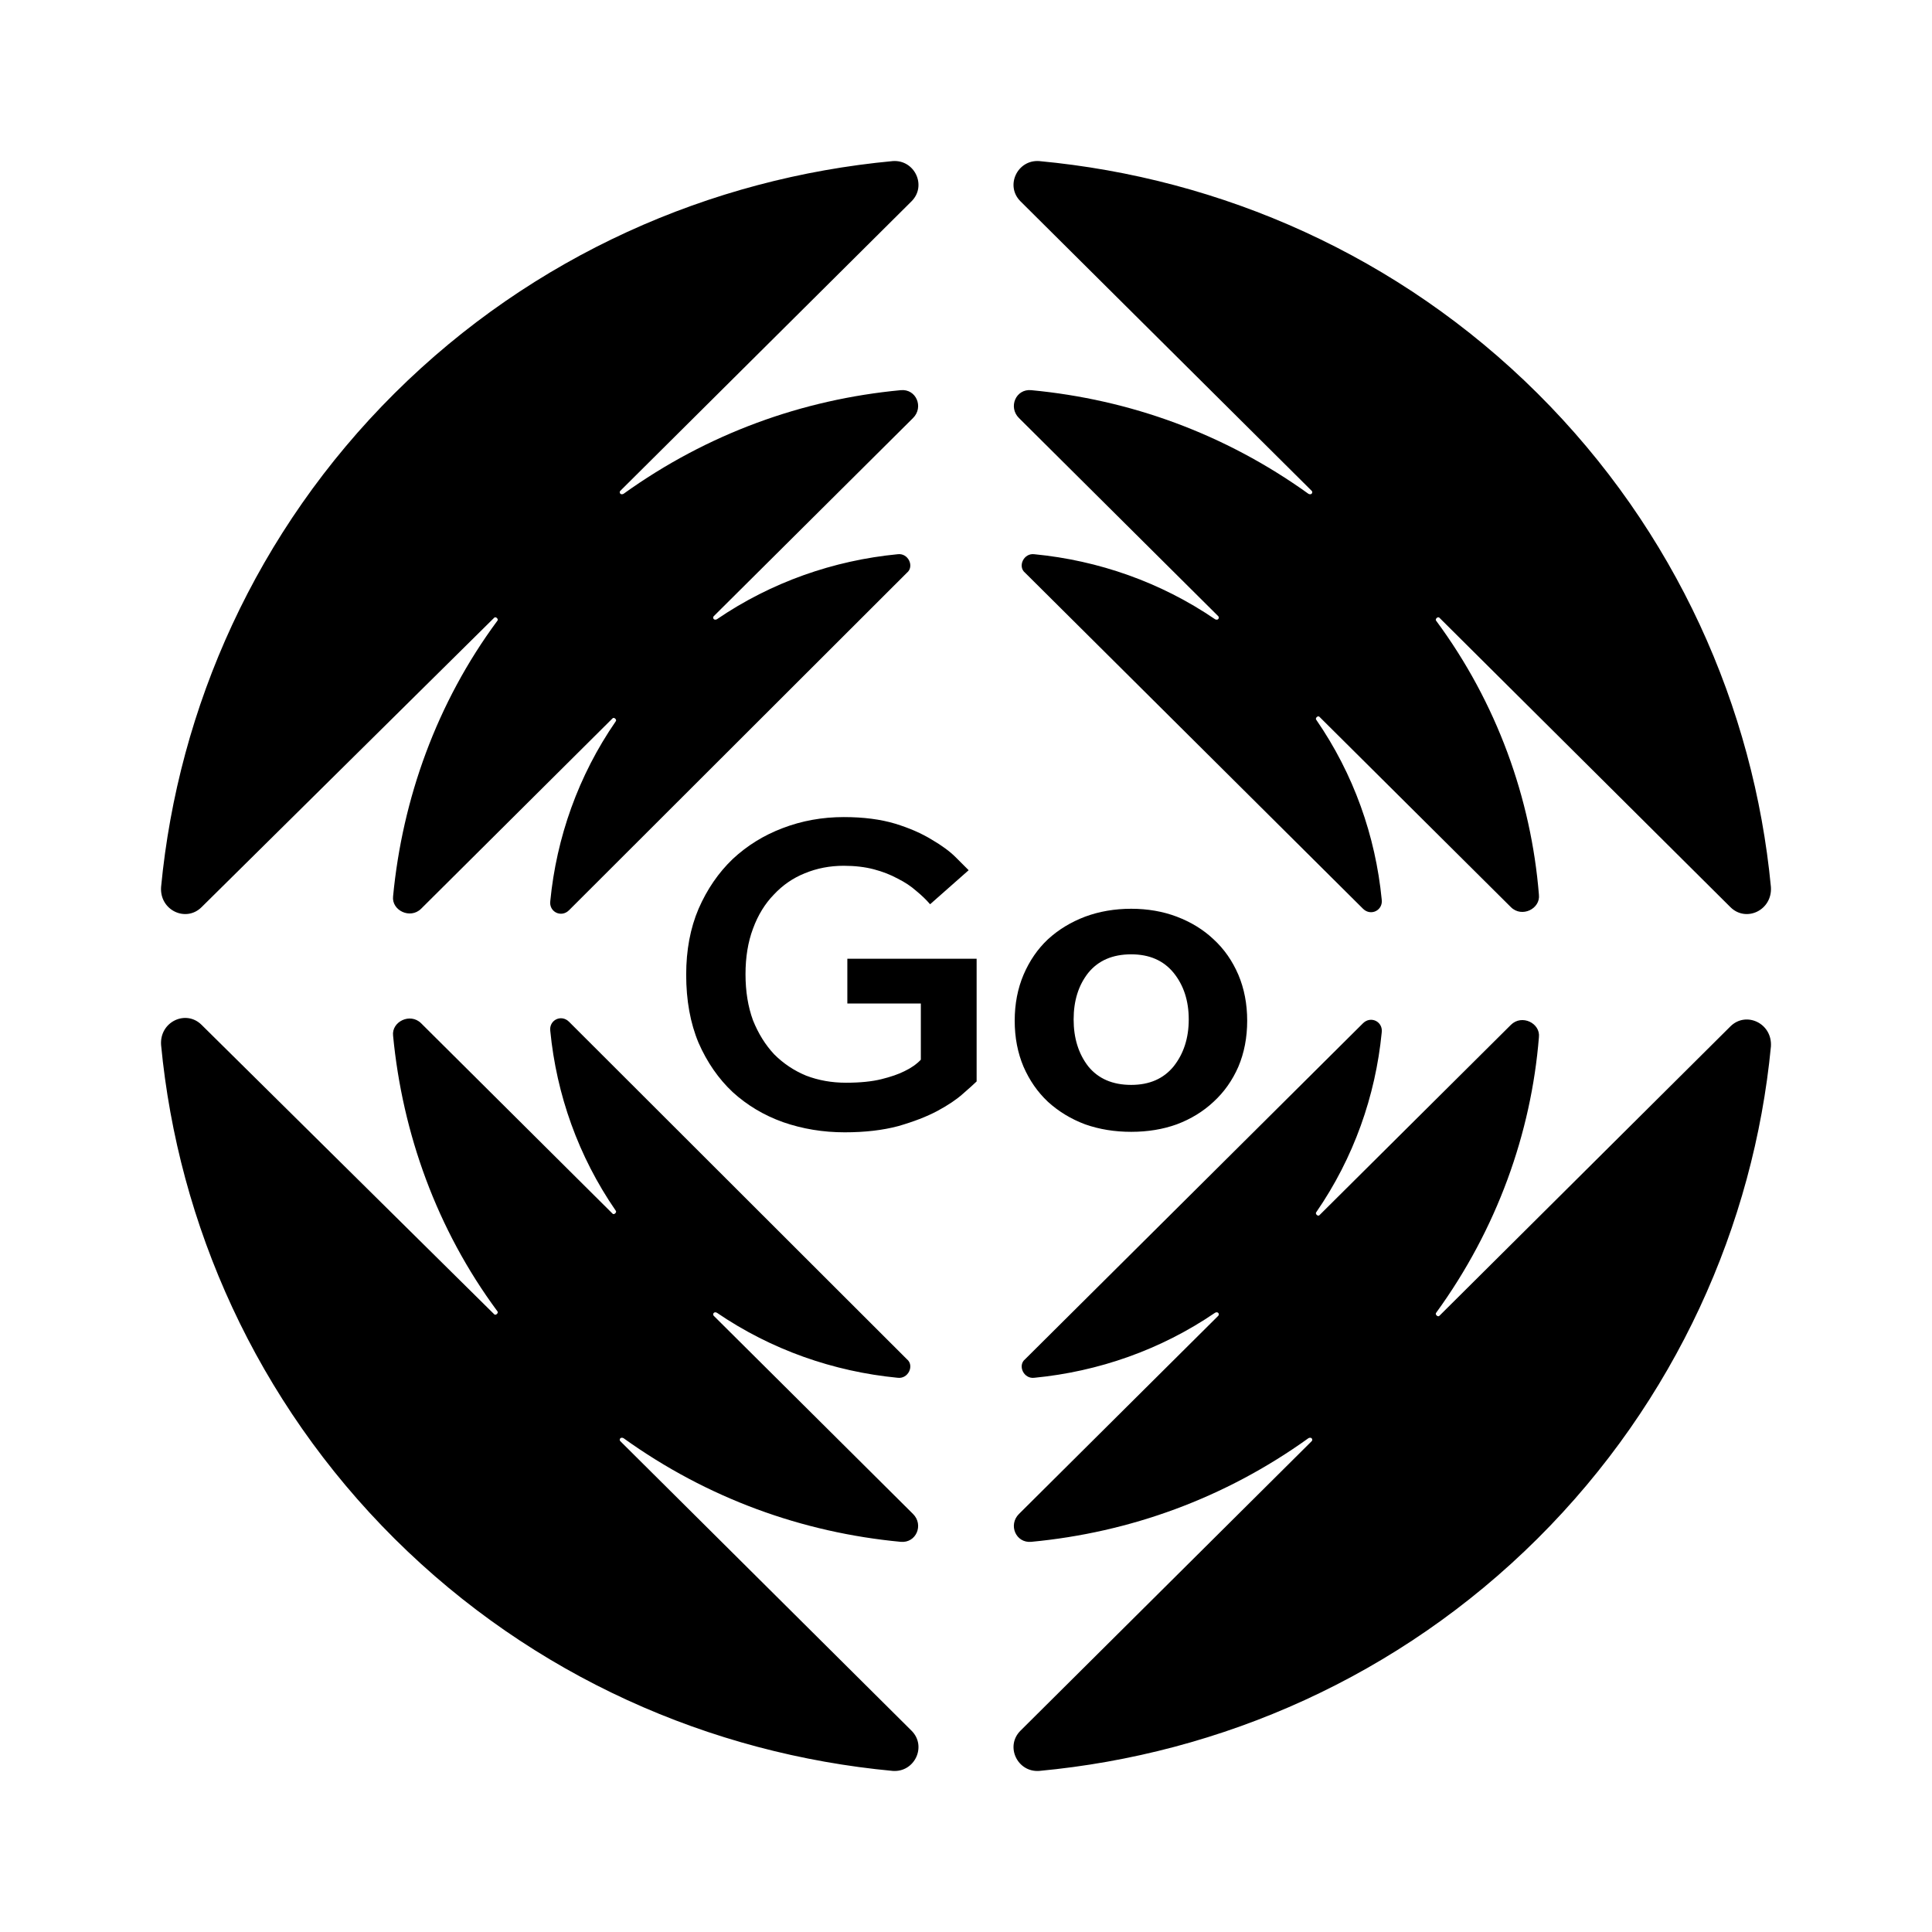 <svg viewBox="0 0 24 24" fill="none" xmlns="http://www.w3.org/2000/svg" width="1em" height="1em"><path d="M19.098 4.885C17.377 3.174 15.172 2.212 12.909 2.001C12.638 1.982 12.483 2.308 12.677 2.501L16.294 6.097C16.313 6.116 16.294 6.154 16.255 6.135C15.211 5.385 14.031 4.962 12.812 4.847C12.619 4.827 12.522 5.058 12.658 5.193L15.133 7.654C15.152 7.673 15.133 7.712 15.095 7.693C14.418 7.231 13.644 6.962 12.851 6.885C12.716 6.866 12.638 7.039 12.735 7.116L16.932 11.289C17.029 11.385 17.183 11.308 17.164 11.173C17.087 10.385 16.816 9.616 16.352 8.943C16.332 8.923 16.371 8.885 16.39 8.904L18.769 11.269C18.905 11.404 19.137 11.289 19.117 11.115C19.021 9.923 18.595 8.731 17.841 7.712C17.822 7.693 17.86 7.654 17.88 7.673L21.496 11.269C21.69 11.462 22.018 11.308 21.999 11.019C21.786 8.789 20.819 6.597 19.098 4.885ZM4.902 4.885C6.623 3.174 8.828 2.212 11.091 2.001C11.362 1.982 11.517 2.308 11.323 2.501L7.706 6.097C7.687 6.116 7.706 6.154 7.745 6.135C8.789 5.385 9.969 4.962 11.188 4.847C11.381 4.827 11.478 5.058 11.342 5.193L8.867 7.654C8.847 7.673 8.867 7.712 8.905 7.693C9.582 7.231 10.356 6.962 11.149 6.885C11.284 6.866 11.362 7.039 11.265 7.116L7.068 11.308C6.971 11.404 6.817 11.327 6.836 11.192C6.913 10.404 7.184 9.635 7.648 8.962C7.668 8.943 7.629 8.904 7.61 8.923L5.231 11.289C5.095 11.423 4.863 11.308 4.883 11.135C4.999 9.923 5.424 8.731 6.178 7.712C6.198 7.693 6.159 7.654 6.14 7.673L2.504 11.269C2.31 11.462 1.981 11.308 2.001 11.019C2.214 8.789 3.181 6.597 4.902 4.885ZM4.902 19.115C6.623 20.826 8.828 21.788 11.091 21.999C11.362 22.018 11.517 21.692 11.323 21.499L7.706 17.903C7.687 17.884 7.706 17.846 7.745 17.865C8.789 18.615 9.969 19.038 11.188 19.153C11.381 19.172 11.478 18.942 11.342 18.807L8.867 16.346C8.847 16.327 8.867 16.288 8.905 16.307C9.582 16.769 10.356 17.038 11.149 17.115C11.284 17.134 11.362 16.961 11.265 16.884L7.068 12.692C6.971 12.596 6.817 12.673 6.836 12.808C6.913 13.596 7.184 14.365 7.648 15.038C7.668 15.057 7.629 15.096 7.61 15.077L5.231 12.711C5.095 12.577 4.863 12.692 4.883 12.865C4.999 14.077 5.424 15.269 6.178 16.288C6.198 16.307 6.159 16.346 6.14 16.327L2.504 12.731C2.31 12.538 1.981 12.692 2.001 12.981C2.214 15.211 3.181 17.403 4.902 19.115ZM19.098 19.115C17.377 20.826 15.172 21.788 12.909 21.999C12.638 22.018 12.483 21.692 12.677 21.499L16.294 17.903C16.313 17.884 16.294 17.846 16.255 17.865C15.211 18.615 14.031 19.038 12.812 19.153C12.619 19.172 12.522 18.942 12.658 18.807L15.133 16.346C15.152 16.326 15.133 16.288 15.095 16.307C14.418 16.769 13.644 17.038 12.851 17.115C12.716 17.134 12.638 16.961 12.735 16.884L16.932 12.711C17.029 12.615 17.183 12.692 17.164 12.827C17.087 13.615 16.816 14.384 16.352 15.057C16.332 15.077 16.371 15.115 16.39 15.096L18.769 12.731C18.905 12.596 19.137 12.711 19.117 12.884C19.021 14.077 18.595 15.269 17.841 16.307C17.822 16.326 17.86 16.365 17.88 16.346L21.496 12.75C21.69 12.558 22.018 12.711 21.999 13C21.786 15.211 20.819 17.403 19.098 19.115Z" fill="currentColor"/><path d="M10.482 10.15C10.727 10.15 10.94 10.178 11.12 10.232C11.299 10.287 11.451 10.354 11.576 10.431C11.701 10.504 11.8 10.577 11.873 10.65C11.947 10.724 12 10.777 12.033 10.81L11.554 11.233C11.507 11.178 11.45 11.123 11.384 11.069C11.318 11.01 11.241 10.959 11.153 10.915C11.065 10.867 10.966 10.828 10.856 10.799C10.746 10.77 10.621 10.755 10.482 10.755C10.309 10.755 10.148 10.786 9.998 10.848C9.851 10.907 9.723 10.995 9.613 11.113C9.503 11.226 9.416 11.367 9.354 11.536C9.292 11.701 9.261 11.89 9.261 12.102C9.261 12.315 9.292 12.506 9.354 12.675C9.42 12.839 9.508 12.981 9.618 13.098C9.732 13.212 9.864 13.3 10.014 13.362C10.168 13.421 10.333 13.45 10.509 13.45C10.685 13.45 10.832 13.435 10.949 13.406C11.066 13.377 11.162 13.344 11.235 13.307C11.319 13.267 11.387 13.219 11.439 13.164V12.466H10.526V11.91H12.132V13.434C12.099 13.466 12.042 13.518 11.961 13.588C11.884 13.657 11.778 13.729 11.642 13.802C11.51 13.872 11.349 13.934 11.158 13.989C10.967 14.04 10.746 14.066 10.493 14.066C10.225 14.066 9.97 14.024 9.728 13.94C9.49 13.855 9.281 13.73 9.101 13.566C8.925 13.4 8.784 13.197 8.678 12.955C8.575 12.709 8.524 12.427 8.524 12.108C8.524 11.804 8.575 11.53 8.678 11.289C8.784 11.046 8.925 10.841 9.101 10.672C9.281 10.504 9.488 10.376 9.723 10.287C9.961 10.196 10.214 10.15 10.482 10.15ZM12.605 12.68C12.605 12.471 12.642 12.28 12.715 12.108C12.789 11.936 12.889 11.789 13.018 11.668C13.15 11.547 13.304 11.454 13.48 11.387C13.656 11.322 13.847 11.289 14.052 11.289C14.257 11.289 14.446 11.322 14.618 11.387C14.794 11.454 14.947 11.547 15.075 11.668C15.207 11.789 15.309 11.936 15.383 12.108C15.456 12.28 15.493 12.471 15.493 12.68C15.493 12.889 15.456 13.08 15.383 13.252C15.309 13.421 15.207 13.566 15.075 13.687C14.947 13.807 14.794 13.901 14.618 13.967C14.446 14.029 14.257 14.06 14.052 14.06C13.847 14.06 13.656 14.029 13.48 13.967C13.304 13.901 13.15 13.807 13.018 13.687C12.889 13.566 12.789 13.421 12.715 13.252C12.642 13.08 12.605 12.889 12.605 12.68ZM14.052 13.477C14.279 13.477 14.455 13.4 14.58 13.246C14.704 13.089 14.767 12.895 14.767 12.664C14.767 12.432 14.704 12.24 14.58 12.086C14.455 11.932 14.279 11.855 14.052 11.855C13.821 11.855 13.643 11.932 13.518 12.086C13.397 12.24 13.337 12.432 13.337 12.664C13.337 12.895 13.397 13.089 13.518 13.246C13.643 13.4 13.821 13.477 14.052 13.477Z" fill="currentColor"/></svg>
